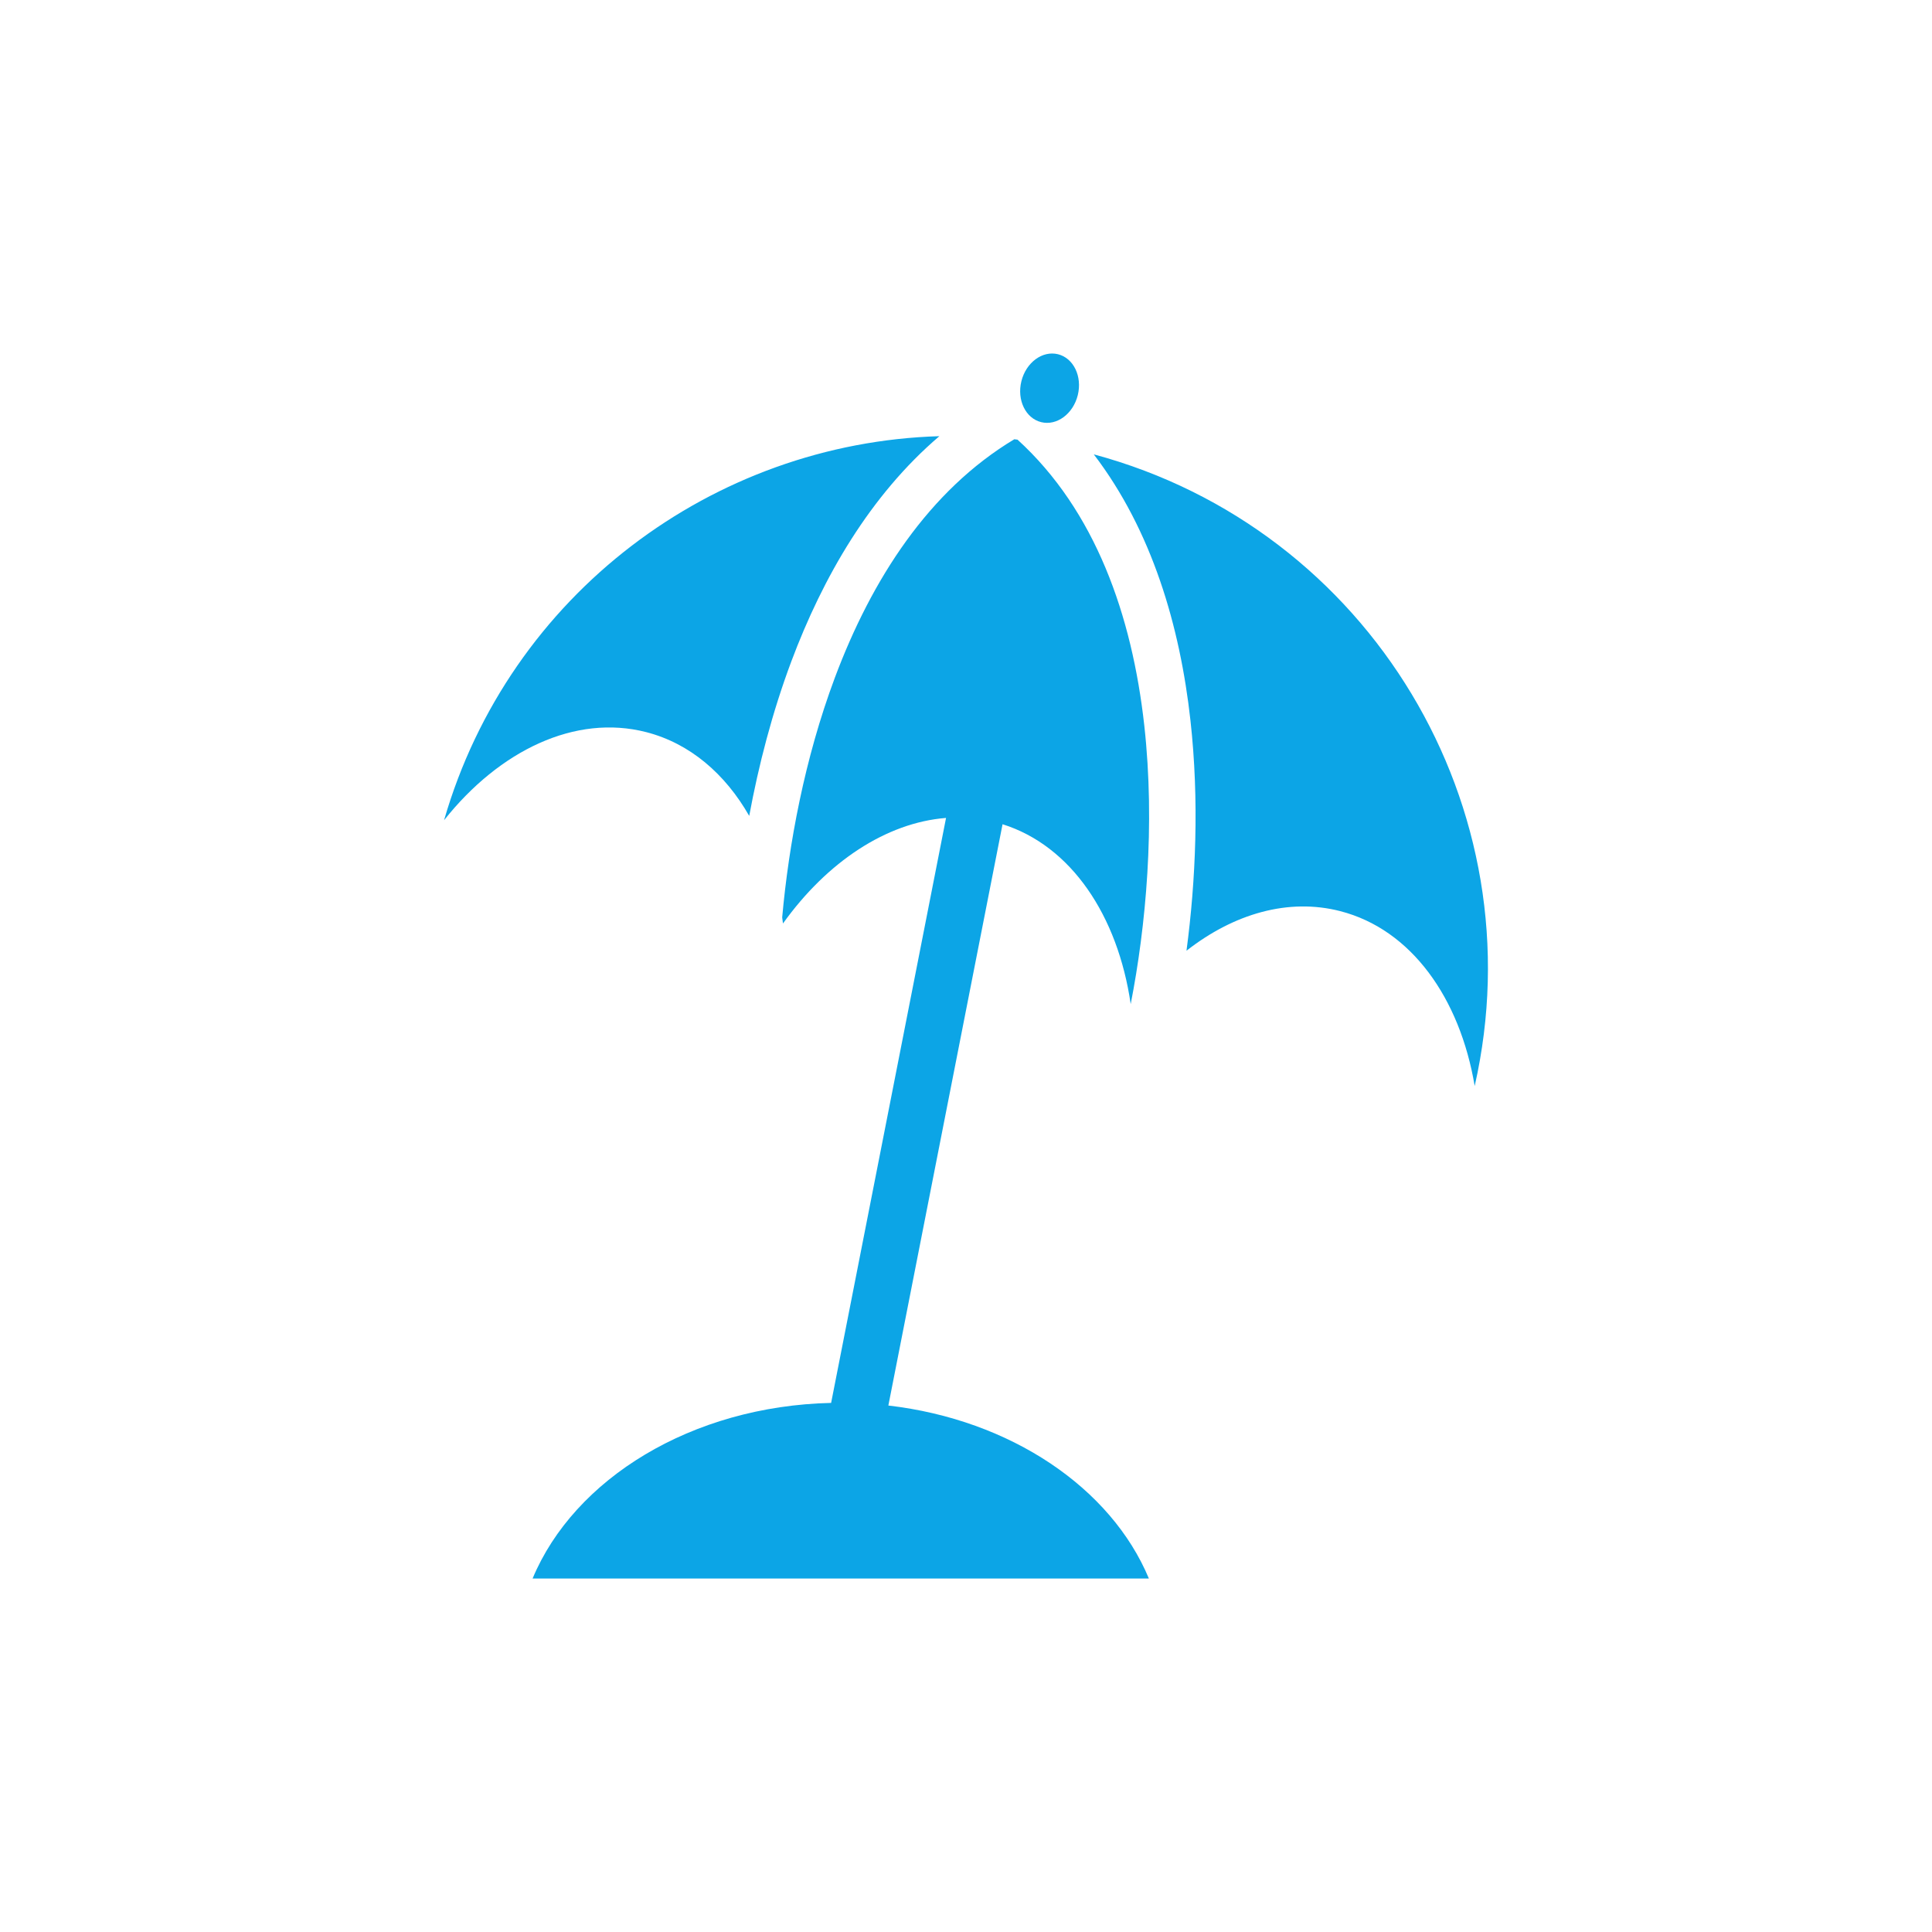 <svg width="64" height="64" viewBox="0 0 64 64" fill="none" xmlns="http://www.w3.org/2000/svg">
<path fill-rule="evenodd" clip-rule="evenodd" d="M35.703 13.09C35.549 13.712 35.006 14.112 34.49 13.984C33.974 13.857 33.681 13.249 33.835 12.628C33.989 12.007 34.532 11.607 35.047 11.734C35.563 11.862 35.856 12.469 35.703 13.09ZM31.118 14.449C28.825 16.407 27.259 19.118 26.213 21.912C25.579 23.607 25.128 25.355 24.819 27.028C24.021 25.631 22.854 24.626 21.408 24.253C19.059 23.648 16.549 24.855 14.71 27.171C16.879 19.672 23.639 14.671 31.118 14.449ZM25.911 30.39C25.921 30.457 25.929 30.524 25.937 30.592C27.397 28.552 29.358 27.251 31.339 27.095L27.532 46.473C22.912 46.578 19.022 48.985 17.643 52.29H38.058C36.806 49.29 33.486 47.031 29.428 46.56L33.211 27.304C35.488 28.019 37.029 30.336 37.456 33.262C37.959 30.697 38.273 27.34 37.906 24.032C37.501 20.39 36.287 16.915 33.707 14.564C33.672 14.559 33.636 14.555 33.6 14.551C30.771 16.249 28.877 19.186 27.655 22.451C26.65 25.138 26.127 27.984 25.911 30.39ZM36.233 15.051C38.162 17.577 39.089 20.745 39.435 23.863C39.73 26.514 39.611 29.182 39.304 31.494C40.871 30.268 42.678 29.739 44.399 30.183C46.748 30.788 48.361 33.059 48.851 35.976C50.94 26.77 45.388 17.513 36.233 15.051Z" fill="#0CA5E6"/>
</svg>
